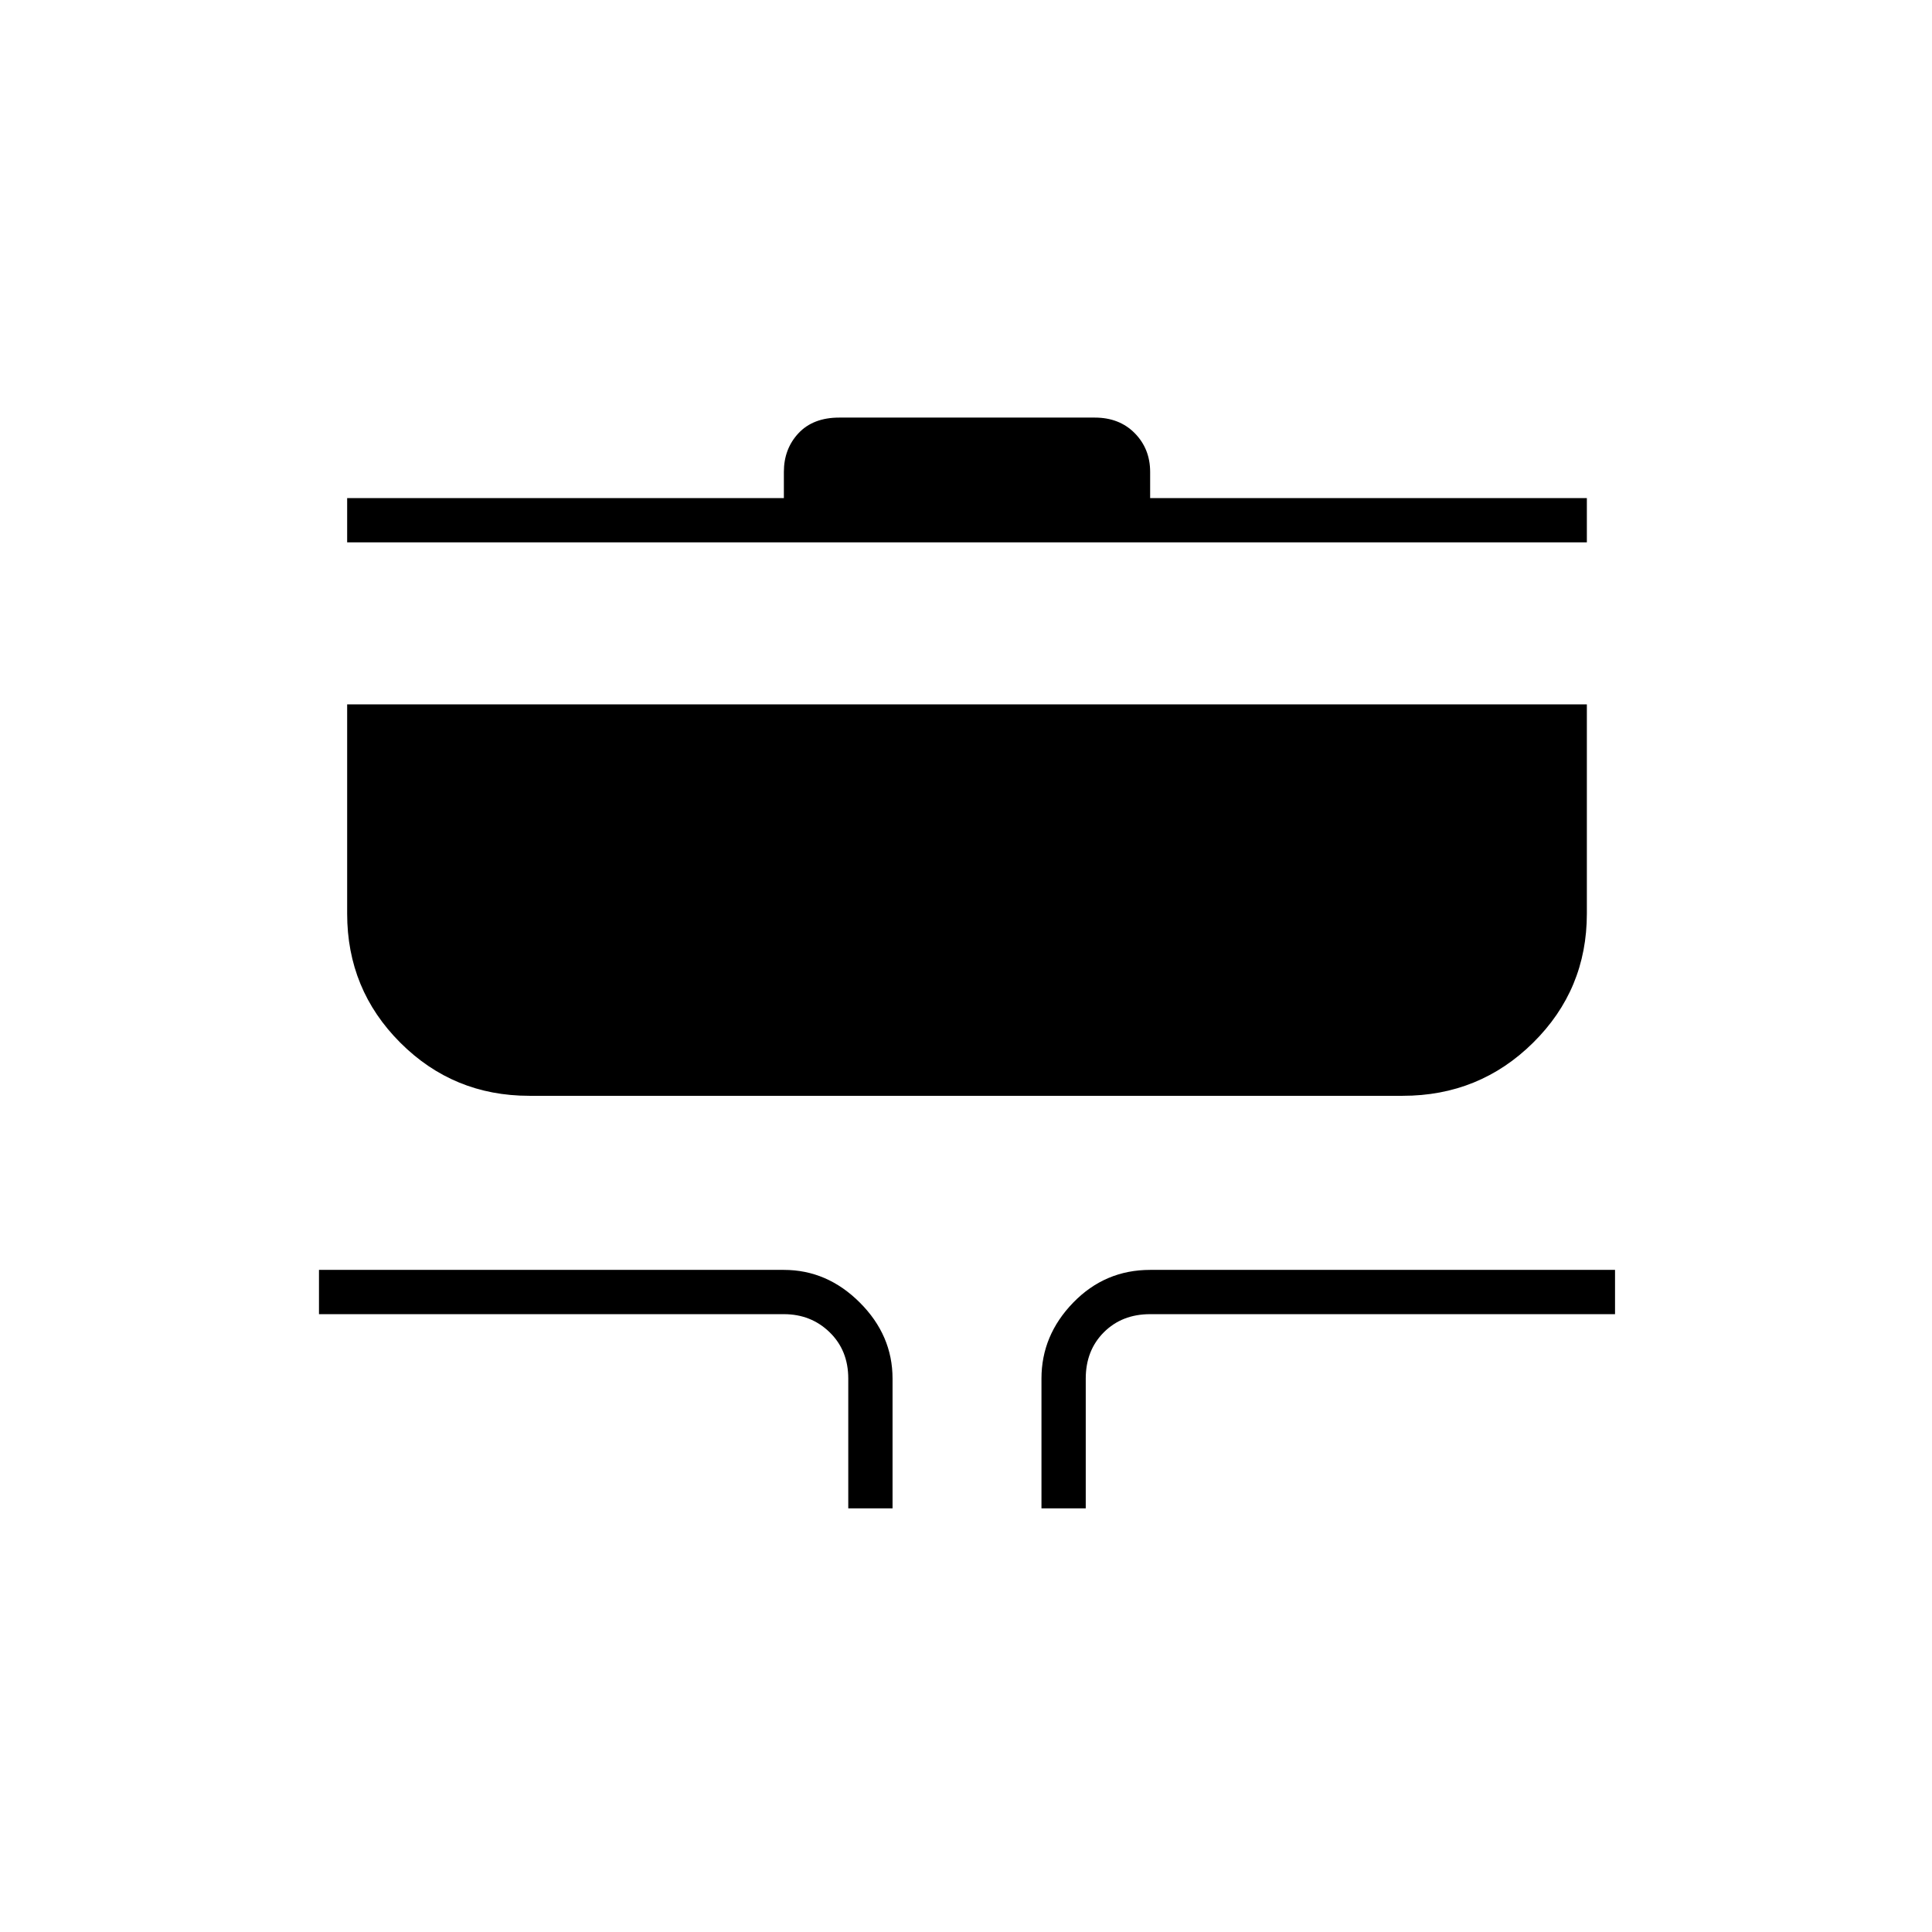<svg xmlns="http://www.w3.org/2000/svg" height="48" viewBox="0 -960 960 960" width="48"><path d="M421.5-210.5V-275q0-14-9.25-23t-22.75-9h-231v-22h231q21.5 0 37.75 16.25T443.5-275v64.5h-22Zm96 0V-275q0-21.5 15.78-37.75T571.5-329h231v22h-231q-14 0-23 9t-9 23v64.5h-22ZM263-415.5q-37.71 0-64.1-26.4-26.4-26.39-26.4-64.1v-104h616v104q0 37.71-26.69 64.1-26.68 26.4-64.81 26.4H263Zm-90.5-275v-22h217v-13q0-11.47 7.27-19.24 7.28-7.76 20.22-7.76h127.02q12.21 0 19.85 7.76 7.64 7.77 7.64 19.24v13h217v22h-616Z"/></svg>